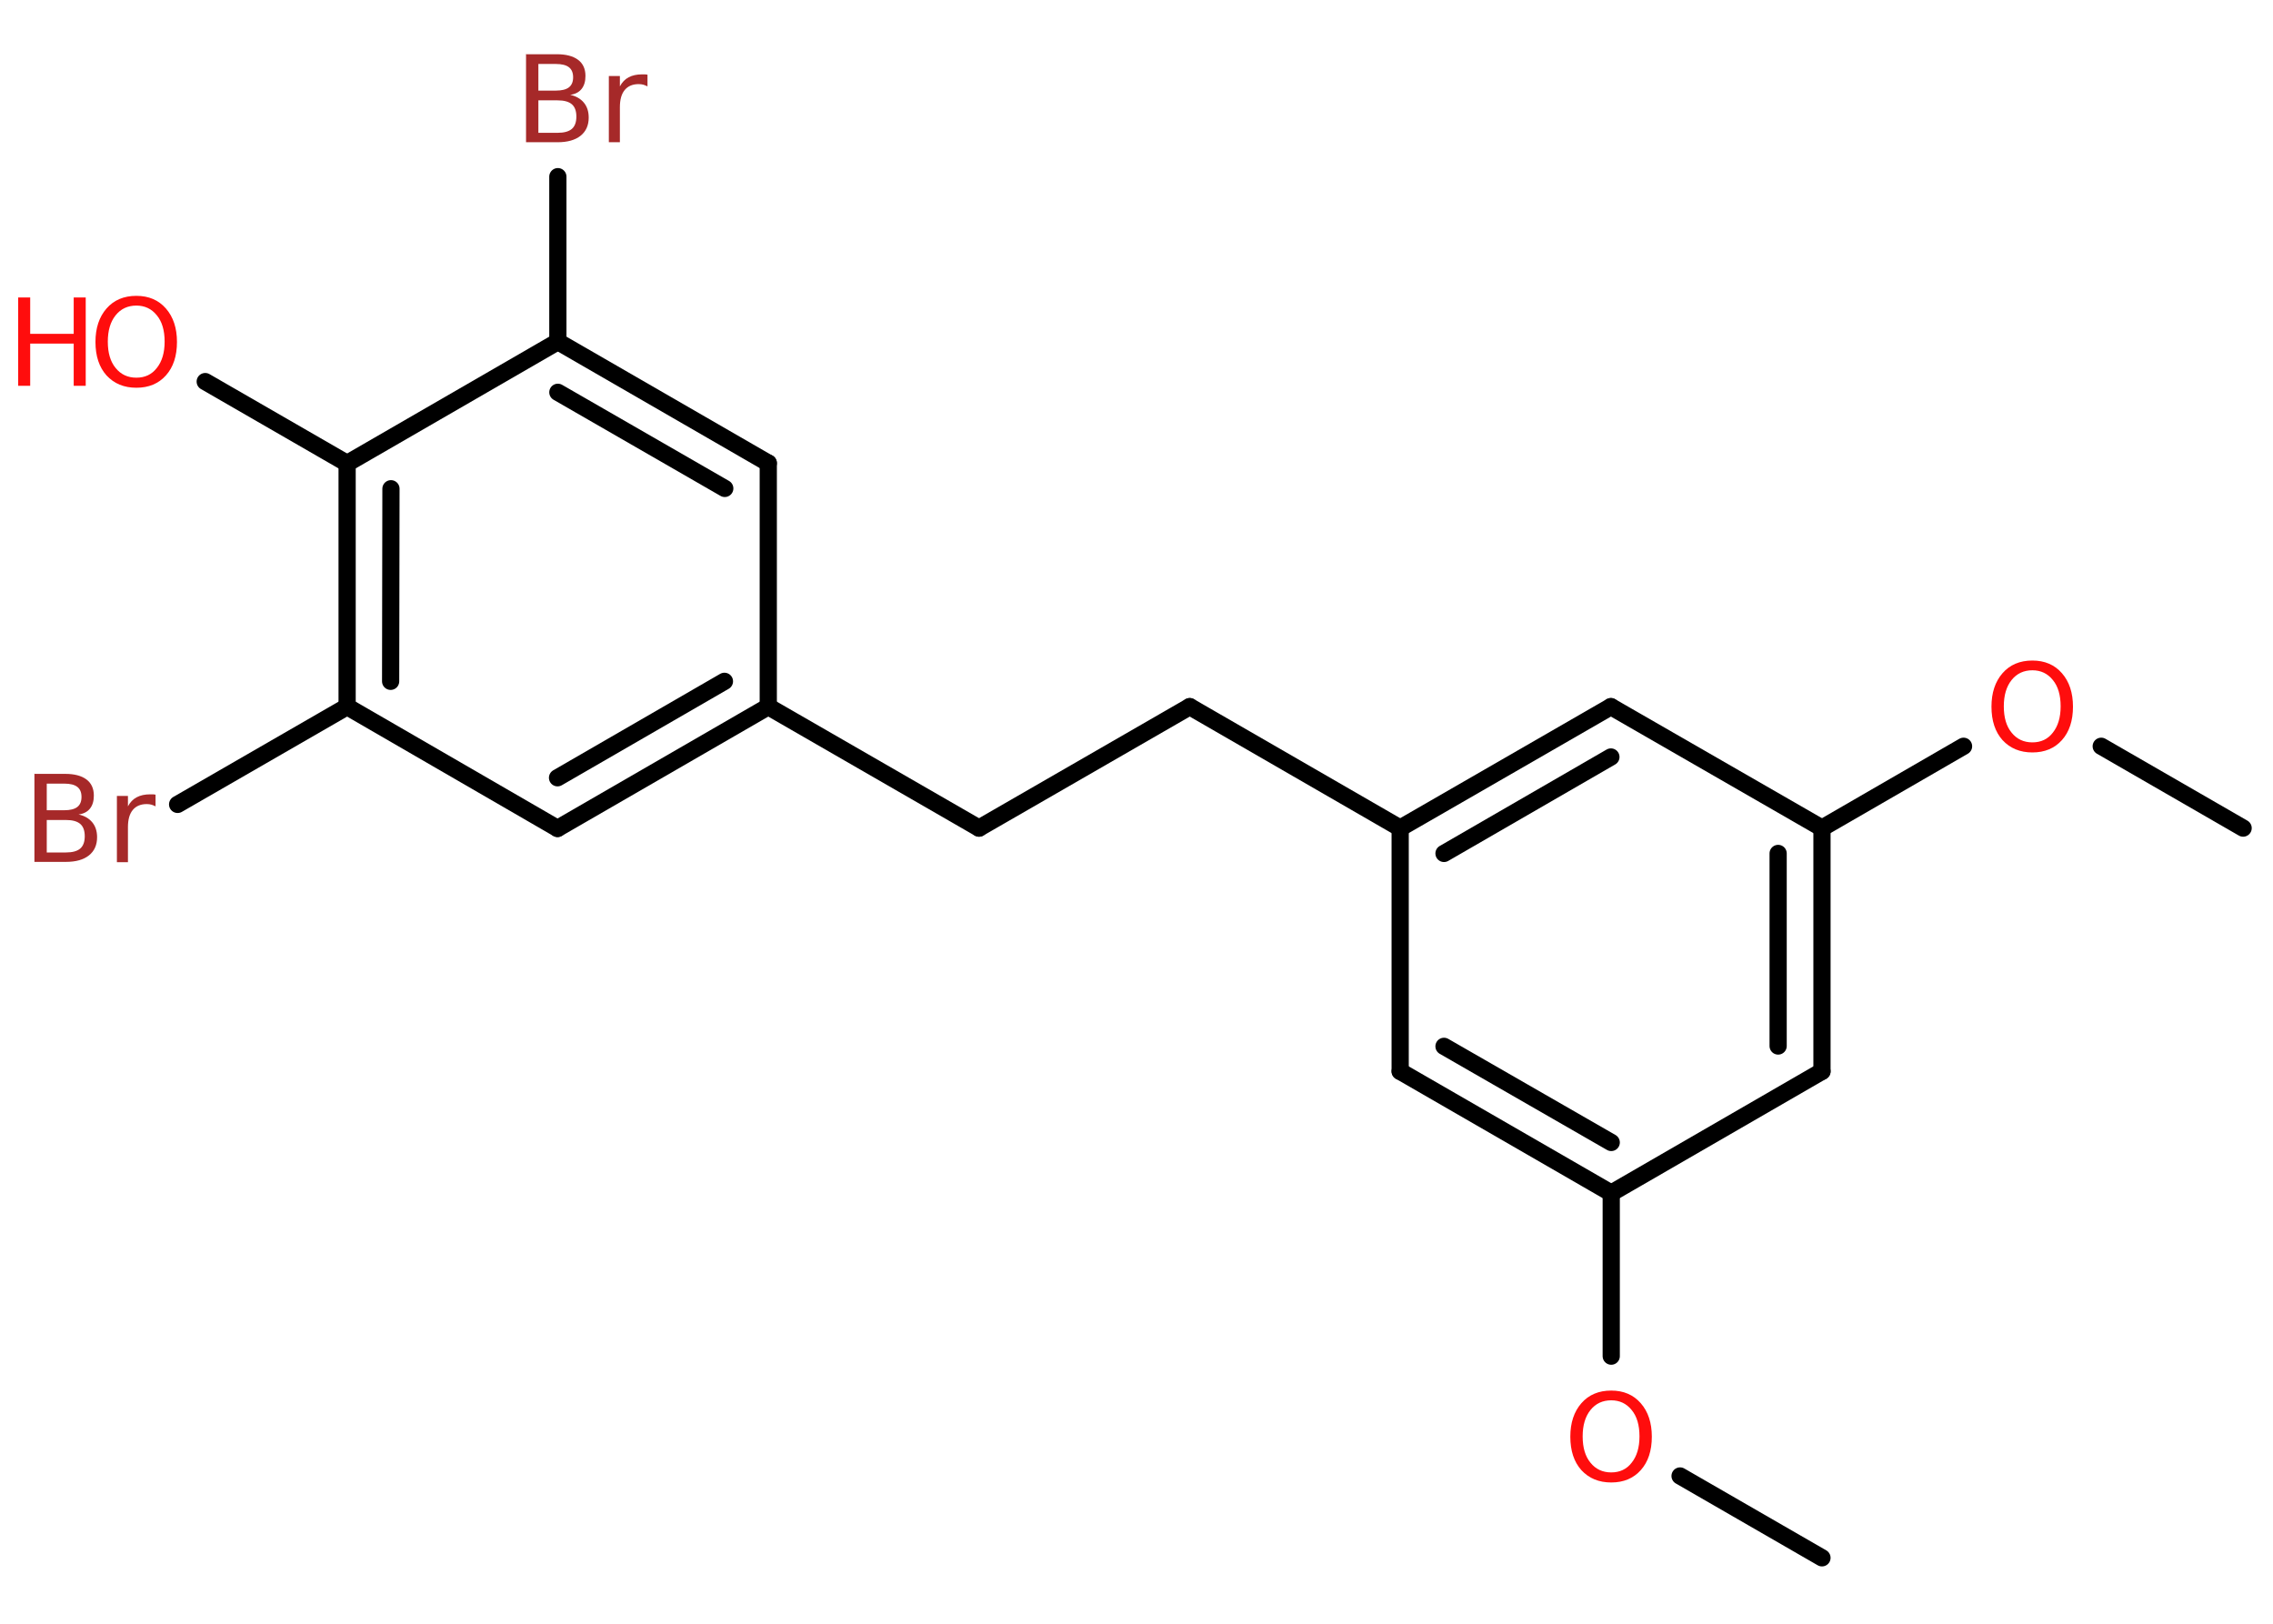 <?xml version='1.0' encoding='UTF-8'?>
<!DOCTYPE svg PUBLIC "-//W3C//DTD SVG 1.1//EN" "http://www.w3.org/Graphics/SVG/1.1/DTD/svg11.dtd">
<svg version='1.2' xmlns='http://www.w3.org/2000/svg' xmlns:xlink='http://www.w3.org/1999/xlink' width='70.0mm' height='50.0mm' viewBox='0 0 70.0 50.0'>
  <desc>Generated by the Chemistry Development Kit (http://github.com/cdk)</desc>
  <g stroke-linecap='round' stroke-linejoin='round' stroke='#000000' stroke-width='.53' fill='#FF0D0D'>
    <rect x='.0' y='.0' width='70.0' height='50.0' fill='#FFFFFF' stroke='none'/>
    <g id='mol1' class='mol'>
      <line id='mol1bnd1' class='bond' x1='56.11' y1='47.97' x2='51.74' y2='45.45'/>
      <line id='mol1bnd2' class='bond' x1='49.62' y1='41.76' x2='49.62' y2='36.74'/>
      <g id='mol1bnd3' class='bond'>
        <line x1='43.12' y1='32.99' x2='49.62' y2='36.74'/>
        <line x1='44.47' y1='32.22' x2='49.62' y2='35.18'/>
      </g>
      <line id='mol1bnd4' class='bond' x1='43.12' y1='32.99' x2='43.12' y2='25.5'/>
      <line id='mol1bnd5' class='bond' x1='43.12' y1='25.5' x2='36.64' y2='21.76'/>
      <line id='mol1bnd6' class='bond' x1='36.64' y1='21.76' x2='30.15' y2='25.5'/>
      <line id='mol1bnd7' class='bond' x1='30.15' y1='25.5' x2='23.66' y2='21.76'/>
      <g id='mol1bnd8' class='bond'>
        <line x1='17.17' y1='25.51' x2='23.66' y2='21.76'/>
        <line x1='17.17' y1='23.95' x2='22.31' y2='20.98'/>
      </g>
      <line id='mol1bnd9' class='bond' x1='17.17' y1='25.51' x2='10.69' y2='21.76'/>
      <line id='mol1bnd10' class='bond' x1='10.69' y1='21.76' x2='5.47' y2='24.77'/>
      <g id='mol1bnd11' class='bond'>
        <line x1='10.69' y1='14.27' x2='10.69' y2='21.76'/>
        <line x1='12.04' y1='15.05' x2='12.03' y2='20.98'/>
      </g>
      <line id='mol1bnd12' class='bond' x1='10.69' y1='14.27' x2='6.32' y2='11.75'/>
      <line id='mol1bnd13' class='bond' x1='10.69' y1='14.27' x2='17.18' y2='10.52'/>
      <line id='mol1bnd14' class='bond' x1='17.18' y1='10.52' x2='17.18' y2='5.44'/>
      <g id='mol1bnd15' class='bond'>
        <line x1='23.66' y1='14.26' x2='17.18' y2='10.52'/>
        <line x1='22.32' y1='15.04' x2='17.18' y2='12.08'/>
      </g>
      <line id='mol1bnd16' class='bond' x1='23.66' y1='21.76' x2='23.66' y2='14.26'/>
      <g id='mol1bnd17' class='bond'>
        <line x1='49.61' y1='21.76' x2='43.12' y2='25.5'/>
        <line x1='49.61' y1='23.31' x2='44.47' y2='26.28'/>
      </g>
      <line id='mol1bnd18' class='bond' x1='49.61' y1='21.76' x2='56.11' y2='25.5'/>
      <line id='mol1bnd19' class='bond' x1='56.11' y1='25.5' x2='60.47' y2='22.98'/>
      <line id='mol1bnd20' class='bond' x1='64.71' y1='22.98' x2='69.08' y2='25.5'/>
      <g id='mol1bnd21' class='bond'>
        <line x1='56.11' y1='32.99' x2='56.11' y2='25.5'/>
        <line x1='54.76' y1='32.21' x2='54.76' y2='26.28'/>
      </g>
      <line id='mol1bnd22' class='bond' x1='49.62' y1='36.74' x2='56.11' y2='32.99'/>
      <path id='mol1atm2' class='atom' d='M49.62 43.12q-.4 .0 -.64 .3q-.24 .3 -.24 .81q.0 .52 .24 .81q.24 .3 .64 .3q.4 .0 .63 -.3q.24 -.3 .24 -.81q.0 -.52 -.24 -.81q-.24 -.3 -.63 -.3zM49.62 42.82q.57 .0 .91 .39q.34 .39 .34 1.03q.0 .65 -.34 1.03q-.34 .38 -.91 .38q-.57 .0 -.92 -.38q-.34 -.38 -.34 -1.03q.0 -.64 .34 -1.03q.34 -.39 .92 -.39z' stroke='none'/>
      <path id='mol1atm11' class='atom' d='M1.44 25.25v1.0h.59q.3 .0 .44 -.12q.14 -.12 .14 -.38q.0 -.26 -.14 -.38q-.14 -.12 -.44 -.12h-.59zM1.44 24.13v.82h.54q.27 .0 .4 -.1q.13 -.1 .13 -.31q.0 -.21 -.13 -.31q-.13 -.1 -.4 -.1h-.54zM1.07 23.83h.94q.42 .0 .65 .17q.23 .17 .23 .5q.0 .25 -.12 .4q-.12 .15 -.35 .18q.27 .06 .42 .24q.15 .18 .15 .46q.0 .36 -.25 .56q-.25 .2 -.71 .2h-.97v-2.72zM4.79 24.83q-.06 -.03 -.12 -.05q-.07 -.02 -.15 -.02q-.28 .0 -.43 .18q-.15 .18 -.15 .53v1.08h-.34v-2.04h.34v.32q.1 -.19 .27 -.28q.17 -.09 .41 -.09q.04 .0 .08 .0q.04 .0 .09 .01v.35z' stroke='none' fill='#A62929'/>
      <g id='mol1atm13' class='atom'>
        <path d='M4.2 9.41q-.4 .0 -.64 .3q-.24 .3 -.24 .81q.0 .52 .24 .81q.24 .3 .64 .3q.4 .0 .63 -.3q.24 -.3 .24 -.81q.0 -.52 -.24 -.81q-.24 -.3 -.63 -.3zM4.2 9.11q.57 .0 .91 .39q.34 .39 .34 1.03q.0 .65 -.34 1.03q-.34 .38 -.91 .38q-.57 .0 -.92 -.38q-.34 -.38 -.34 -1.03q.0 -.64 .34 -1.03q.34 -.39 .92 -.39z' stroke='none'/>
        <path d='M.56 9.16h.37v1.12h1.34v-1.12h.37v2.72h-.37v-1.3h-1.34v1.3h-.37v-2.72z' stroke='none'/>
      </g>
      <path id='mol1atm15' class='atom' d='M16.58 3.09v1.0h.59q.3 .0 .44 -.12q.14 -.12 .14 -.38q.0 -.26 -.14 -.38q-.14 -.12 -.44 -.12h-.59zM16.58 1.97v.82h.54q.27 .0 .4 -.1q.13 -.1 .13 -.31q.0 -.21 -.13 -.31q-.13 -.1 -.4 -.1h-.54zM16.21 1.67h.94q.42 .0 .65 .17q.23 .17 .23 .5q.0 .25 -.12 .4q-.12 .15 -.35 .18q.27 .06 .42 .24q.15 .18 .15 .46q.0 .36 -.25 .56q-.25 .2 -.71 .2h-.97v-2.72zM19.94 2.66q-.06 -.03 -.12 -.05q-.07 -.02 -.15 -.02q-.28 .0 -.43 .18q-.15 .18 -.15 .53v1.08h-.34v-2.04h.34v.32q.1 -.19 .27 -.28q.17 -.09 .41 -.09q.04 .0 .08 .0q.04 .0 .09 .01v.35z' stroke='none' fill='#A62929'/>
      <path id='mol1atm19' class='atom' d='M62.59 20.64q-.4 .0 -.64 .3q-.24 .3 -.24 .81q.0 .52 .24 .81q.24 .3 .64 .3q.4 .0 .63 -.3q.24 -.3 .24 -.81q.0 -.52 -.24 -.81q-.24 -.3 -.63 -.3zM62.59 20.34q.57 .0 .91 .39q.34 .39 .34 1.03q.0 .65 -.34 1.03q-.34 .38 -.91 .38q-.57 .0 -.92 -.38q-.34 -.38 -.34 -1.03q.0 -.64 .34 -1.03q.34 -.39 .92 -.39z' stroke='none'/>
    </g>
  </g>
</svg>
